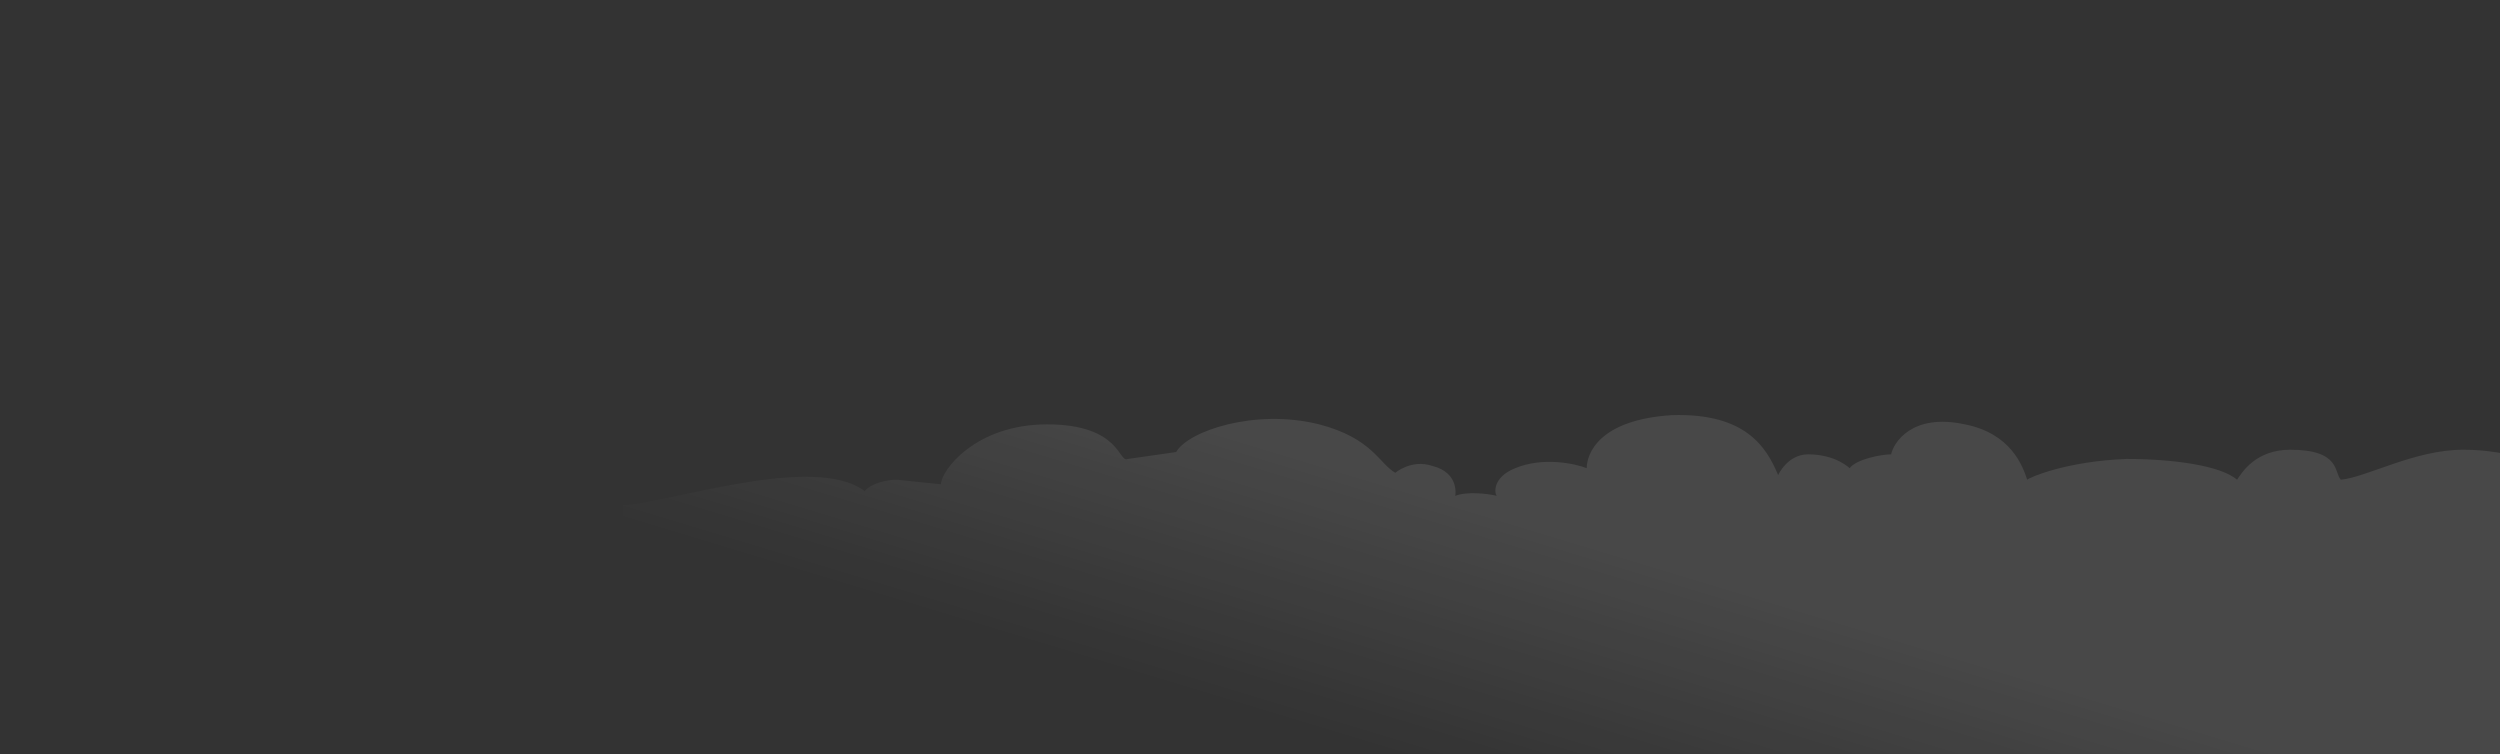 <svg xmlns="http://www.w3.org/2000/svg" fill="none" viewBox="0 0 1084 327"><rect x="0" y="0" width="1084" height="327" fill="#333333" stroke="none"/><defs/><path fill="url(#a)" d="M852 184c20 4 25 18 27 24 1-1 17-8 43-9 21 0 41 3 48 9 2-3 8-13 23-13 22 0 19 10 22 13 11-1 32-13 53-13 29 0 45 13 49 13 27-1 61-9 61-9v641H270V219c17 0 83-23 105-6 1-2 7-5 14-5l19 2c0-6 15-26 46-26 32 0 31 17 35 15l21-3c5-9 34-19 62-12 23 6 26 17 33 21 0 0 7-6 16-3 12 3 10 13 10 13 5-2 14-1 18 0-1-1-2-8 8-12 12-5 26-2 31 0 0-6 5-21 37-23 32-1 41 14 46 26 0 0 4-9 13-9 12 0 18 6 18 6 3-4 14-6 18-6 1-5 9-18 32-13z" opacity=".1"/><defs><linearGradient id="a" x1="498.5" x2="466.6" y1="180" y2="285.4" gradientUnits="userSpaceOnUse"><stop stop-color="#fff"/><stop offset="1" stop-color="#fff" stop-opacity="0"/></linearGradient></defs></svg>
